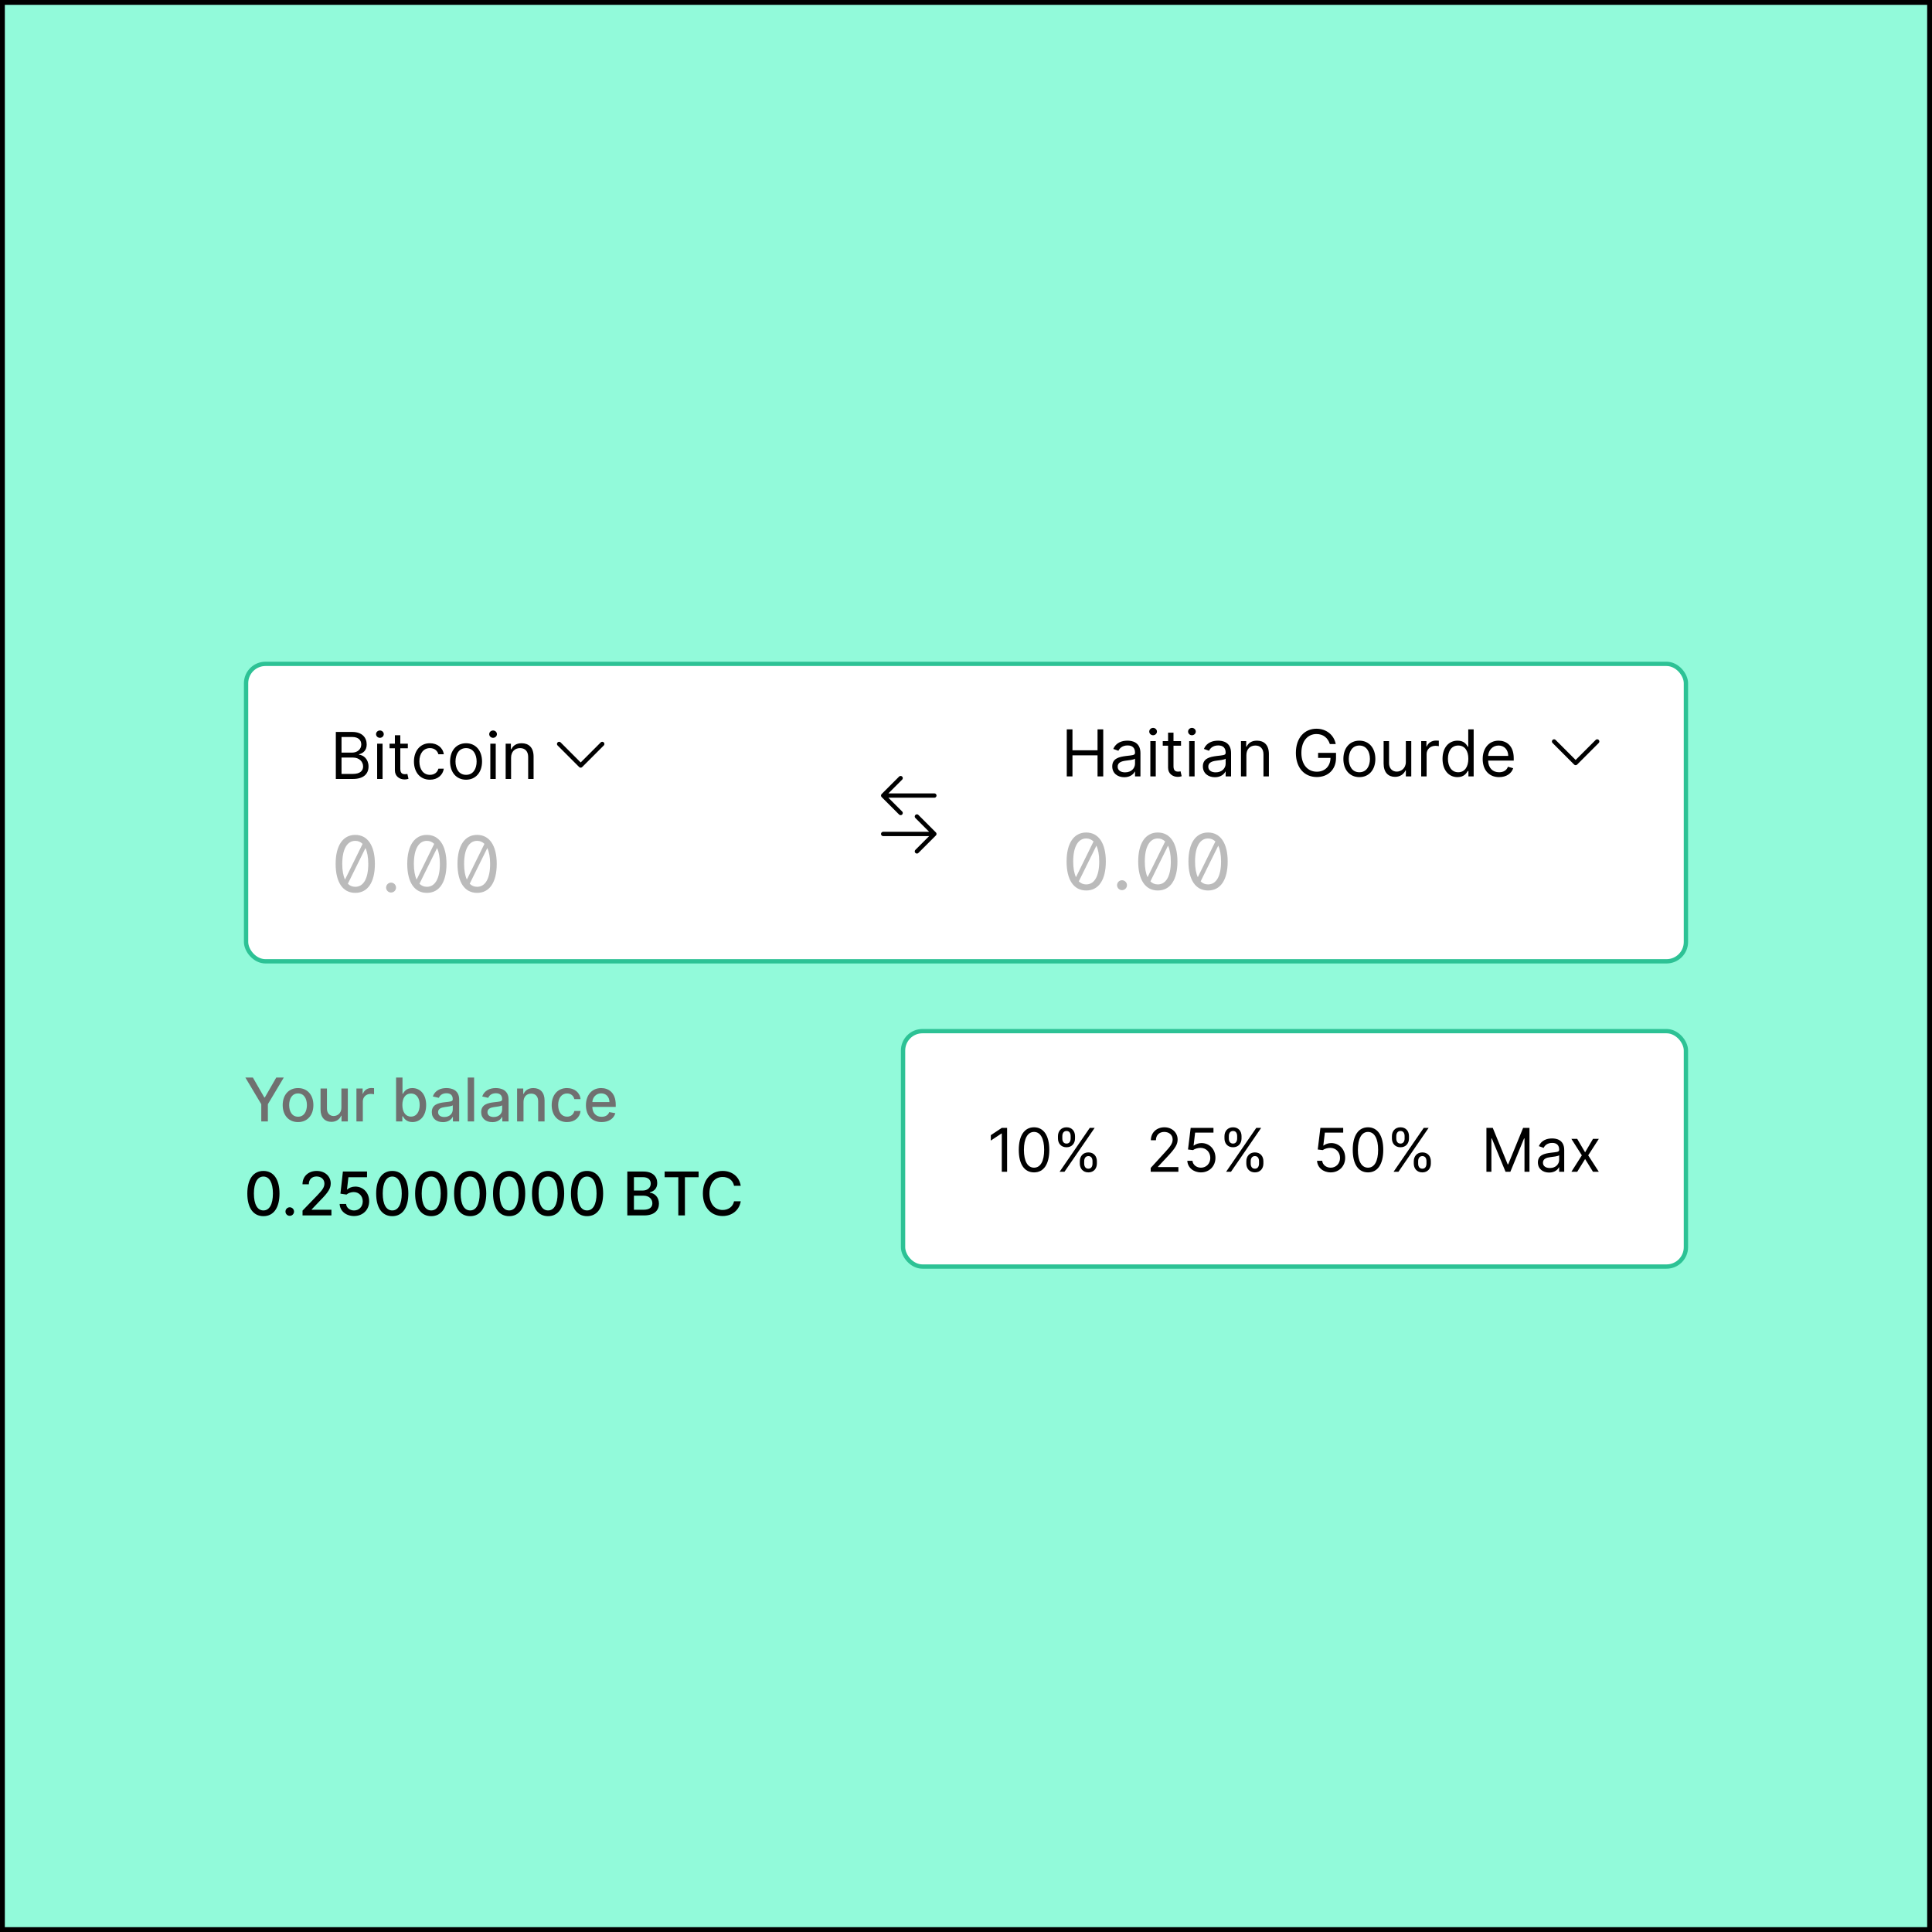 <svg fill="none" height="800" viewBox="0 0 800 800" width="800" xmlns="http://www.w3.org/2000/svg"><rect x="0" y="0" width="800" height="800" fill="#333333" stroke="none"/><path d="m1 1h798v798h-798z" fill="#92fada"/><rect fill="#fff" height="123.17" rx="8.033" width="596.215" x="101.893" y="274.893"/><path d="m441.728 321.487h2.358v-8.71h10.384v8.71h2.358v-19.474h-2.358v8.672h-10.384v-8.672h-2.358zm23.814.342c2.549 0 3.88-1.369 4.336-2.32h.114v1.978h2.244v-9.623c0-4.64-3.537-5.173-5.4-5.173-2.206 0-4.717.761-5.858 3.423l2.13.761c.495-1.065 1.664-2.206 3.804-2.206 2.063 0 3.08 1.094 3.08 2.967v.076c0 1.084-1.103.989-3.765 1.331-2.71.352-5.667.951-5.667 4.298 0 2.852 2.206 4.488 4.982 4.488zm.343-2.016c-1.788 0-3.081-.799-3.081-2.358 0-1.712 1.559-2.244 3.309-2.472.951-.114 3.499-.381 3.879-.837v2.054c0 1.825-1.445 3.613-4.107 3.613zm10.447 1.674h2.244v-14.606h-2.244zm1.141-17.04c.875 0 1.598-.684 1.598-1.521s-.723-1.522-1.598-1.522c-.874 0-1.597.685-1.597 1.522s.723 1.521 1.597 1.521zm11.565 2.434h-3.119v-3.499h-2.244v3.499h-2.206v1.902h2.206v9.128c0 2.549 2.054 3.766 3.956 3.766.837 0 1.369-.152 1.673-.266l-.456-2.016c-.19.038-.495.114-.989.114-.989 0-1.94-.304-1.94-2.206v-8.52h3.119zm3.376 14.606h2.244v-14.606h-2.244zm1.141-17.04c.874 0 1.597-.684 1.597-1.521s-.723-1.522-1.597-1.522c-.875 0-1.598.685-1.598 1.522s.723 1.521 1.598 1.521zm9.511 17.382c2.548 0 3.879-1.369 4.336-2.32h.114v1.978h2.244v-9.623c0-4.64-3.538-5.173-5.401-5.173-2.206 0-4.716.761-5.857 3.423l2.129.761c.495-1.065 1.664-2.206 3.804-2.206 2.063 0 3.081 1.094 3.081 2.967v.076c0 1.084-1.103.989-3.766 1.331-2.71.352-5.667.951-5.667 4.298 0 2.852 2.206 4.488 4.983 4.488zm.342-2.016c-1.788 0-3.081-.799-3.081-2.358 0-1.712 1.56-2.244 3.309-2.472.951-.114 3.499-.381 3.88-.837v2.054c0 1.825-1.446 3.613-4.108 3.613zm12.691-7.112c0-2.549 1.579-3.994 3.728-3.994 2.082 0 3.347 1.36 3.347 3.651v9.129h2.244v-9.281c0-3.727-1.987-5.515-4.945-5.515-2.206 0-3.575.989-4.259 2.472h-.191v-2.282h-2.168v14.606h2.244zm34.566-4.602h2.435c-.723-3.766-3.88-6.352-7.988-6.352-4.992 0-8.519 3.841-8.519 10.003 0 6.161 3.499 10.003 8.672 10.003 4.64 0 7.949-3.09 7.949-7.911v-2.092h-7.417v2.092h5.135c-.067 3.499-2.368 5.705-5.667 5.705-3.614 0-6.39-2.739-6.39-7.797 0-5.059 2.776-7.797 6.237-7.797 2.815 0 4.726 1.588 5.553 4.146zm12.217 13.692c3.955 0 6.618-3.005 6.618-7.531 0-4.564-2.663-7.569-6.618-7.569-3.956 0-6.618 3.005-6.618 7.569 0 4.526 2.662 7.531 6.618 7.531zm0-2.016c-3.005 0-4.374-2.586-4.374-5.515s1.369-5.553 4.374-5.553c3.004 0 4.374 2.624 4.374 5.553s-1.37 5.515-4.374 5.515zm19.247-4.26c0 2.739-2.092 3.994-3.765 3.994-1.864 0-3.195-1.369-3.195-3.499v-9.129h-2.244v9.281c0 3.727 1.978 5.515 4.716 5.515 2.206 0 3.652-1.179 4.336-2.663h.152v2.473h2.244v-14.606h-2.244zm6.354 5.972h2.244v-9.243c0-1.978 1.56-3.423 3.69-3.423.599 0 1.217.114 1.369.152v-2.282c-.257-.019-.846-.038-1.179-.038-1.75 0-3.271.989-3.803 2.434h-.153v-2.206h-2.168zm15.033.304c2.815 0 3.766-1.75 4.26-2.548h.267v2.244h2.168v-19.474h-2.245v7.189h-.19c-.494-.761-1.369-2.511-4.221-2.511-3.69 0-6.238 2.929-6.238 7.531 0 4.64 2.548 7.569 6.199 7.569zm.305-2.016c-2.815 0-4.26-2.472-4.26-5.591 0-3.081 1.407-5.477 4.26-5.477 2.738 0 4.184 2.206 4.184 5.477 0 3.309-1.484 5.591-4.184 5.591zm16.935 2.016c2.966 0 5.134-1.483 5.819-3.689l-2.168-.609c-.571 1.521-1.892 2.282-3.651 2.282-2.634 0-4.451-1.702-4.555-4.83h10.602v-.951c0-5.439-3.233-7.303-6.276-7.303-3.955 0-6.58 3.119-6.58 7.607s2.587 7.493 6.809 7.493zm-4.555-8.786c.152-2.273 1.759-4.298 4.326-4.298 2.434 0 3.994 1.826 3.994 4.298z" fill="#000"/><path d="m661.361 307.024-8.925 8.925-8.926-8.925" stroke="#000" stroke-linecap="round" stroke-linejoin="round" stroke-width="1.785"/><path d="m449.776 368.731c5.158 0 8.124-4.37 8.124-12.003 0-7.577-3.012-12.004-8.124-12.004s-8.124 4.427-8.124 12.004c0 7.633 2.967 12.003 8.124 12.003zm0-2.51c-1.209 0-2.248-.433-3.069-1.266l7.291-14.777c.753 1.609 1.164 3.811 1.164 6.55 0 6.081-1.985 9.493-5.386 9.493zm-4.244-3.001c-.742-1.586-1.141-3.765-1.141-6.492 0-6.07 2.008-9.539 5.385-9.539 1.187 0 2.214.433 3.035 1.255zm19.069 5.374c1.13 0 2.054-.924 2.054-2.053 0-1.13-.924-2.054-2.054-2.054s-2.054.924-2.054 2.054c0 1.129.924 2.053 2.054 2.053zm14.828.137c5.157 0 8.124-4.37 8.124-12.003 0-7.577-3.012-12.004-8.124-12.004s-8.124 4.427-8.124 12.004c0 7.633 2.966 12.003 8.124 12.003zm0-2.51c-1.21 0-2.248-.433-3.07-1.266l7.292-14.777c.753 1.609 1.163 3.811 1.163 6.55 0 6.081-1.985 9.493-5.385 9.493zm-4.245-3.001c-.742-1.586-1.141-3.765-1.141-6.492 0-6.07 2.008-9.539 5.386-9.539 1.186 0 2.213.433 3.035 1.255zm25.049 5.511c5.157 0 8.124-4.37 8.124-12.003 0-7.577-3.013-12.004-8.124-12.004-5.112 0-8.125 4.427-8.125 12.004 0 7.633 2.967 12.003 8.125 12.003zm0-2.51c-1.21 0-2.248-.433-3.07-1.266l7.291-14.777c.753 1.609 1.164 3.811 1.164 6.55 0 6.081-1.985 9.493-5.385 9.493zm-4.245-3.001c-.742-1.586-1.141-3.765-1.141-6.492 0-6.07 2.008-9.539 5.386-9.539 1.186 0 2.213.433 3.035 1.255z" fill="#bbb"/><path d="m372.928 336.646-7.224-7.226 7.225-7.225m13.967 7.225h-20.862" stroke="#000" stroke-linecap="round" stroke-linejoin="round" stroke-miterlimit="10" stroke-width="1.785"/><path d="m379.672 338.092 7.224 7.226-7.225 7.225m-13.967-7.225h20.862" stroke="#000" stroke-linecap="round" stroke-linejoin="round" stroke-miterlimit="10" stroke-width="1.785"/><path d="m139.06 322.557h7.036c4.602 0 6.504-2.244 6.504-5.173 0-3.081-2.13-4.754-3.918-4.868v-.191c1.674-.456 3.157-1.559 3.157-4.069 0-2.853-1.902-5.173-5.971-5.173h-6.808zm2.358-2.092v-6.77h4.792c2.548 0 4.146 1.711 4.146 3.689 0 1.712-1.179 3.081-4.26 3.081zm0-8.824v-6.466h4.45c2.586 0 3.727 1.369 3.727 3.081 0 2.054-1.673 3.385-3.803 3.385zm14.752 10.916h2.244v-14.605h-2.244zm1.141-17.04c.875 0 1.598-.684 1.598-1.521s-.723-1.521-1.598-1.521-1.597.684-1.597 1.521.722 1.521 1.597 1.521zm11.565 2.435h-3.119v-3.5h-2.244v3.5h-2.206v1.901h2.206v9.128c0 2.549 2.054 3.766 3.956 3.766.837 0 1.369-.152 1.673-.266l-.456-2.016c-.19.038-.495.114-.989.114-.989 0-1.94-.304-1.94-2.206v-8.52h3.119zm9.152 14.909c3.233 0 5.363-1.978 5.743-4.564h-2.244c-.418 1.597-1.749 2.548-3.499 2.548-2.662 0-4.374-2.206-4.374-5.591 0-3.309 1.75-5.477 4.374-5.477 1.978 0 3.157 1.217 3.499 2.548h2.244c-.38-2.738-2.7-4.564-5.781-4.564-3.956 0-6.58 3.119-6.58 7.569 0 4.374 2.51 7.531 6.618 7.531zm14.957 0c3.956 0 6.618-3.005 6.618-7.531 0-4.564-2.662-7.569-6.618-7.569s-6.618 3.005-6.618 7.569c0 4.526 2.662 7.531 6.618 7.531zm0-2.016c-3.005 0-4.374-2.586-4.374-5.515 0-2.928 1.369-5.553 4.374-5.553s4.374 2.625 4.374 5.553c0 2.929-1.369 5.515-4.374 5.515zm10.043 1.712h2.244v-14.605h-2.244zm1.141-17.04c.875 0 1.598-.684 1.598-1.521s-.723-1.521-1.598-1.521c-.874 0-1.597.684-1.597 1.521s.723 1.521 1.597 1.521zm7.458 8.254c0-2.549 1.578-3.994 3.727-3.994 2.082 0 3.347 1.36 3.347 3.651v9.129h2.244v-9.281c0-3.727-1.987-5.515-4.945-5.515-2.206 0-3.575.989-4.259 2.473h-.191v-2.282h-2.167v14.605h2.244z" fill="#000"/><path d="m249.372 308.052-8.925 8.926-8.925-8.926" stroke="#000" stroke-linecap="round" stroke-linejoin="round" stroke-width="1.785"/><path d="m147.108 369.718c5.157 0 8.124-4.37 8.124-12.004 0-7.576-3.013-12.003-8.124-12.003-5.112 0-8.125 4.427-8.125 12.003 0 7.634 2.967 12.004 8.125 12.004zm0-2.51c-1.21 0-2.248-.434-3.07-1.267l7.291-14.776c.753 1.609 1.164 3.811 1.164 6.549 0 6.082-1.985 9.494-5.385 9.494zm-4.245-3.001c-.742-1.586-1.141-3.766-1.141-6.493 0-6.07 2.008-9.539 5.386-9.539 1.186 0 2.213.434 3.035 1.256zm19.069 5.374c1.13 0 2.054-.924 2.054-2.054 0-1.129-.924-2.054-2.054-2.054-1.129 0-2.053.925-2.053 2.054 0 1.13.924 2.054 2.053 2.054zm14.828.137c5.157 0 8.124-4.37 8.124-12.004 0-7.576-3.012-12.003-8.124-12.003s-8.124 4.427-8.124 12.003c0 7.634 2.967 12.004 8.124 12.004zm0-2.51c-1.209 0-2.248-.434-3.069-1.267l7.291-14.776c.753 1.609 1.164 3.811 1.164 6.549 0 6.082-1.986 9.494-5.386 9.494zm-4.245-3.001c-.741-1.586-1.141-3.766-1.141-6.493 0-6.07 2.009-9.539 5.386-9.539 1.187 0 2.214.434 3.035 1.256zm25.049 5.511c5.157 0 8.124-4.37 8.124-12.004 0-7.576-3.012-12.003-8.124-12.003s-8.124 4.427-8.124 12.003c0 7.634 2.966 12.004 8.124 12.004zm0-2.51c-1.21 0-2.248-.434-3.07-1.267l7.292-14.776c.753 1.609 1.163 3.811 1.163 6.549 0 6.082-1.985 9.494-5.385 9.494zm-4.245-3.001c-.741-1.586-1.141-3.766-1.141-6.493 0-6.07 2.008-9.539 5.386-9.539 1.187 0 2.213.434 3.035 1.256z" fill="#bbb"/><rect height="123.17" rx="8.033" stroke="#2dc295" stroke-width="1.785" width="596.215" x="101.893" y="274.893"/><path d="m101.595 446.183 6.593 11.04v7.135h2.734v-7.135l6.594-11.04h-3.115l-4.748 8.262h-.195l-4.748-8.262zm21.818 18.45c3.843 0 6.354-2.813 6.354-7.028 0-4.242-2.511-7.056-6.354-7.056s-6.354 2.814-6.354 7.056c0 4.215 2.511 7.028 6.354 7.028zm.009-2.227c-2.512 0-3.683-2.192-3.683-4.81 0-2.609 1.171-4.828 3.683-4.828 2.494 0 3.665 2.219 3.665 4.828 0 2.618-1.171 4.81-3.665 4.81zm17.942-3.701c.009 2.316-1.713 3.417-3.204 3.417-1.641 0-2.777-1.189-2.777-3.044v-8.351h-2.654v8.67c0 3.382 1.855 5.139 4.473 5.139 2.05 0 3.443-1.083 4.073-2.538h.142v2.36h2.61v-13.631h-2.663zm6.228 5.653h2.653v-8.324c0-1.784 1.376-3.071 3.257-3.071.551 0 1.172.098 1.385.16v-2.538c-.266-.036-.79-.062-1.127-.062-1.598 0-2.964.905-3.461 2.369h-.142v-2.165h-2.565zm16.418 0h2.591v-2.121h.222c.48.87 1.456 2.387 3.941 2.387 3.301 0 5.697-2.644 5.697-7.055 0-4.419-2.431-7.02-5.724-7.02-2.529 0-3.443 1.544-3.914 2.388h-.159v-6.754h-2.654zm2.6-6.816c0-2.848 1.243-4.739 3.559-4.739 2.405 0 3.612 2.033 3.612 4.739 0 2.734-1.242 4.819-3.612 4.819-2.281 0-3.559-1.952-3.559-4.819zm16.798 7.118c2.254 0 3.523-1.145 4.029-2.165h.106v1.863h2.592v-9.052c0-3.967-3.124-4.757-5.289-4.757-2.468 0-4.739.994-5.627 3.479l2.494.568c.39-.967 1.384-1.899 3.168-1.899 1.713 0 2.591.896 2.591 2.44v.063c0 .967-.993.949-3.443 1.233-2.582.302-5.227.976-5.227 4.074 0 2.68 2.014 4.153 4.606 4.153zm.577-2.13c-1.5 0-2.583-.674-2.583-1.988 0-1.42 1.26-1.926 2.796-2.13.861-.115 2.902-.346 3.283-.728v1.758c0 1.615-1.286 3.088-3.496 3.088zm12.338-16.347h-2.654v18.175h2.654zm7.537 18.477c2.254 0 3.523-1.145 4.029-2.165h.106v1.863h2.592v-9.052c0-3.967-3.124-4.757-5.29-4.757-2.467 0-4.739.994-5.626 3.479l2.493.568c.391-.967 1.385-1.899 3.169-1.899 1.713 0 2.591.896 2.591 2.44v.063c0 .967-.994.949-3.443 1.233-2.583.302-5.227.976-5.227 4.074 0 2.68 2.014 4.153 4.606 4.153zm.576-2.13c-1.499 0-2.582-.674-2.582-1.988 0-1.42 1.26-1.926 2.795-2.13.861-.115 2.902-.346 3.284-.728v1.758c0 1.615-1.287 3.088-3.497 3.088zm12.338-6.265c0-2.175 1.332-3.417 3.178-3.417 1.801 0 2.893 1.18 2.893 3.159v8.351h2.653v-8.67c0-3.373-1.855-5.139-4.641-5.139-2.05 0-3.39.95-4.02 2.396h-.169v-2.218h-2.547v13.631h2.653zm18.025 8.368c3.221 0 5.307-1.934 5.6-4.588h-2.583c-.337 1.473-1.482 2.343-2.999 2.343-2.246 0-3.692-1.873-3.692-4.846 0-2.919 1.473-4.756 3.692-4.756 1.686 0 2.715 1.065 2.999 2.343h2.583c-.284-2.752-2.53-4.58-5.627-4.58-3.843 0-6.327 2.893-6.327 7.056 0 4.109 2.396 7.028 6.354 7.028zm14.312 0c2.973 0 5.077-1.464 5.68-3.683l-2.511-.452c-.48 1.287-1.633 1.943-3.142 1.943-2.272 0-3.798-1.473-3.869-4.1h9.691v-.941c0-4.925-2.947-6.851-6.035-6.851-3.798 0-6.301 2.893-6.301 7.082 0 4.233 2.467 7.002 6.487 7.002zm-3.833-8.28c.106-1.934 1.508-3.612 3.665-3.612 2.059 0 3.408 1.527 3.417 3.612z" fill="#707070"/><path d="m109.076 503.585c4.198 0 6.656-3.425 6.656-9.38 0-5.911-2.494-9.345-6.656-9.345-4.171 0-6.656 3.425-6.665 9.345 0 5.946 2.458 9.371 6.665 9.38zm0-2.369c-2.458 0-3.94-2.467-3.94-7.011.008-4.526 1.491-7.02 3.94-7.02 2.44 0 3.931 2.494 3.931 7.02 0 4.544-1.482 7.011-3.931 7.011zm10.905 2.236c.967 0 1.775-.79 1.775-1.775 0-.967-.808-1.766-1.775-1.766-.977 0-1.775.799-1.775 1.766 0 .985.798 1.775 1.775 1.775zm5.293-.168h11.963v-2.352h-8.182v-.133l3.612-3.781c3.328-3.363 4.278-4.97 4.278-7.002 0-2.92-2.379-5.156-5.804-5.156-3.399 0-5.884 2.201-5.884 5.52h2.618c-.009-1.953 1.251-3.231 3.212-3.231 1.846 0 3.248 1.136 3.248 2.947 0 1.606-.958 2.76-2.91 4.828l-6.151 6.372zm21.326.248c3.657 0 6.266-2.582 6.257-6.123.009-3.515-2.441-6.071-5.751-6.071-1.349 0-2.6.515-3.31 1.207h-.107l.577-5.085h7.712v-2.352h-9.993l-1.02 9.159 2.511.373c.684-.613 1.908-1.03 3.009-1.03 2.156.018 3.718 1.633 3.718 3.852 0 2.183-1.517 3.763-3.603 3.763-1.757 0-3.15-1.119-3.292-2.68h-2.663c.107 2.893 2.618 4.987 5.955 4.987zm15.826.053c4.198 0 6.656-3.425 6.656-9.38 0-5.911-2.494-9.345-6.656-9.345-4.171 0-6.656 3.425-6.665 9.345 0 5.946 2.458 9.371 6.665 9.38zm0-2.369c-2.458 0-3.94-2.467-3.94-7.011.008-4.526 1.491-7.02 3.94-7.02 2.44 0 3.931 2.494 3.931 7.02 0 4.544-1.482 7.011-3.931 7.011zm16.132 2.369c4.198 0 6.656-3.425 6.656-9.38 0-5.911-2.494-9.345-6.656-9.345-4.171 0-6.656 3.425-6.665 9.345 0 5.946 2.458 9.371 6.665 9.38zm0-2.369c-2.458 0-3.94-2.467-3.94-7.011.008-4.526 1.49-7.02 3.94-7.02 2.44 0 3.931 2.494 3.931 7.02 0 4.544-1.482 7.011-3.931 7.011zm16.132 2.369c4.198 0 6.656-3.425 6.656-9.38 0-5.911-2.494-9.345-6.656-9.345-4.171 0-6.656 3.425-6.665 9.345 0 5.946 2.458 9.371 6.665 9.38zm0-2.369c-2.458 0-3.941-2.467-3.941-7.011.009-4.526 1.491-7.02 3.941-7.02 2.44 0 3.931 2.494 3.931 7.02 0 4.544-1.482 7.011-3.931 7.011zm16.132 2.369c4.197 0 6.656-3.425 6.656-9.38 0-5.911-2.494-9.345-6.656-9.345-4.171 0-6.656 3.425-6.665 9.345 0 5.946 2.458 9.371 6.665 9.38zm0-2.369c-2.459 0-3.941-2.467-3.941-7.011.009-4.526 1.491-7.02 3.941-7.02 2.44 0 3.931 2.494 3.931 7.02 0 4.544-1.482 7.011-3.931 7.011zm16.132 2.369c4.197 0 6.656-3.425 6.656-9.38 0-5.911-2.494-9.345-6.656-9.345-4.171 0-6.656 3.425-6.665 9.345 0 5.946 2.458 9.371 6.665 9.38zm0-2.369c-2.459 0-3.941-2.467-3.941-7.011.009-4.526 1.491-7.02 3.941-7.02 2.44 0 3.931 2.494 3.931 7.02 0 4.544-1.482 7.011-3.931 7.011zm16.132 2.369c4.197 0 6.656-3.425 6.656-9.38 0-5.911-2.494-9.345-6.656-9.345-4.172 0-6.656 3.425-6.665 9.345 0 5.946 2.458 9.371 6.665 9.38zm0-2.369c-2.459 0-3.941-2.467-3.941-7.011.009-4.526 1.491-7.02 3.941-7.02 2.44 0 3.931 2.494 3.931 7.02 0 4.544-1.482 7.011-3.931 7.011zm16.666 2.068h6.967c4.224 0 6.132-2.104 6.132-4.89 0-2.814-1.97-4.402-3.772-4.5v-.177c1.669-.426 3.062-1.562 3.062-3.834 0-2.689-1.863-4.775-5.733-4.775h-6.656zm2.742-2.352v-5.822h4.056c2.201 0 3.577 1.42 3.577 3.151 0 1.526-1.039 2.671-3.674 2.671zm0-7.961v-5.529h3.746c2.174 0 3.212 1.145 3.212 2.654 0 1.757-1.438 2.875-3.283 2.875zm12.713-5.502h5.662v15.815h2.734v-15.815h5.671v-2.361h-14.067zm31.514 3.55c-.621-3.887-3.665-6.159-7.508-6.159-4.703 0-8.173 3.523-8.173 9.336s3.452 9.336 8.173 9.336c3.994 0 6.914-2.503 7.508-6.097l-2.769-.009c-.47 2.325-2.422 3.603-4.721 3.603-3.115 0-5.467-2.387-5.467-6.833 0-4.411 2.343-6.834 5.476-6.834 2.316 0 4.26 1.305 4.712 3.657z" fill="#000"/><rect fill="#fff" height="97.478" rx="8.033" width="324.17" x="373.937" y="426.975"/><g fill="#000"><path d="m417.017 467.038h-2.201l-4.543 3.018v2.236l4.437-2.946h.106v15.867h2.201zm11.156 18.424c4.011 0 6.318-3.399 6.318-9.336 0-5.893-2.342-9.336-6.318-9.336s-6.319 3.443-6.319 9.336c0 5.937 2.307 9.336 6.319 9.336zm0-1.952c-2.645 0-4.189-2.654-4.189-7.384 0-4.722 1.562-7.419 4.189-7.419s4.189 2.697 4.189 7.419c0 4.73-1.545 7.384-4.189 7.384zm18.956-1.704c0 1.987 1.242 3.656 3.55 3.656 2.272 0 3.514-1.669 3.514-3.656v-.959c0-1.988-1.207-3.656-3.514-3.656-2.272 0-3.55 1.668-3.55 3.656zm-9.052-10.402c0 1.988 1.242 3.657 3.55 3.657 2.272 0 3.514-1.669 3.514-3.657v-.958c0-1.988-1.207-3.656-3.514-3.656-2.272 0-3.55 1.668-3.55 3.656zm.674 13.809h2.024l12.495-18.175h-2.023zm10.188-4.366c0-1.1.497-2.13 1.74-2.13 1.278 0 1.704 1.03 1.704 2.13v.959c0 1.1-.462 2.129-1.704 2.129-1.278 0-1.74-1.029-1.74-2.129zm-9.052-10.401c0-1.1.497-2.13 1.74-2.13 1.278 0 1.704 1.03 1.704 2.13v.958c0 1.101-.462 2.13-1.704 2.13-1.278 0-1.74-1.029-1.74-2.13z"/><path d="m476.478 485.213h11.466v-1.952h-8.448v-.142l4.082-4.366c3.124-3.346 4.047-4.908 4.047-6.923 0-2.804-2.272-5.04-5.467-5.04-3.186 0-5.609 2.165-5.609 5.36h2.095c0-2.068 1.34-3.443 3.443-3.443 1.97 0 3.479 1.207 3.479 3.123 0 1.678-.985 2.92-3.088 5.219l-6 6.567zm20.811.249c3.462 0 6-2.556 6-6.035 0-3.523-2.45-6.106-5.787-6.106-1.224 0-2.413.435-3.159 1.03h-.106l.639-5.36h7.596v-1.953h-9.442l-1.101 8.946 2.059.248c.754-.541 2.041-.932 3.159-.923 2.317.018 4.012 1.775 4.012 4.154 0 2.334-1.633 4.047-3.87 4.047-1.863 0-3.345-1.199-3.514-2.84h-2.13c.133 2.769 2.521 4.792 5.644 4.792zm18.79-3.656c0 1.987 1.243 3.656 3.55 3.656 2.272 0 3.515-1.669 3.515-3.656v-.959c0-1.988-1.207-3.656-3.515-3.656-2.272 0-3.55 1.668-3.55 3.656zm-9.052-10.402c0 1.988 1.243 3.657 3.55 3.657 2.272 0 3.514-1.669 3.514-3.657v-.958c0-1.988-1.207-3.656-3.514-3.656-2.272 0-3.55 1.668-3.55 3.656zm.675 13.809h2.023l12.496-18.175h-2.024zm10.188-4.366c0-1.1.497-2.13 1.739-2.13 1.278 0 1.704 1.03 1.704 2.13v.959c0 1.1-.461 2.129-1.704 2.129-1.278 0-1.739-1.029-1.739-2.129zm-9.052-10.401c0-1.1.497-2.13 1.739-2.13 1.278 0 1.704 1.03 1.704 2.13v.958c0 1.101-.462 2.13-1.704 2.13-1.278 0-1.739-1.029-1.739-2.13z"/><path d="m551.009 485.462c3.461 0 5.999-2.556 5.999-6.035 0-3.523-2.449-6.106-5.786-6.106-1.225 0-2.414.435-3.159 1.03h-.107l.639-5.36h7.597v-1.953h-9.443l-1.1 8.946 2.059.248c.754-.541 2.041-.932 3.159-.923 2.316.018 4.011 1.775 4.011 4.154 0 2.334-1.633 4.047-3.869 4.047-1.864 0-3.346-1.199-3.514-2.84h-2.13c.133 2.769 2.52 4.792 5.644 4.792zm15.453 0c4.011 0 6.319-3.399 6.319-9.336 0-5.893-2.343-9.336-6.319-9.336s-6.319 3.443-6.319 9.336c0 5.937 2.308 9.336 6.319 9.336zm0-1.952c-2.645 0-4.189-2.654-4.189-7.384 0-4.722 1.562-7.419 4.189-7.419s4.189 2.697 4.189 7.419c0 4.73-1.544 7.384-4.189 7.384zm18.956-1.704c0 1.987 1.243 3.656 3.55 3.656 2.272 0 3.514-1.669 3.514-3.656v-.959c0-1.988-1.206-3.656-3.514-3.656-2.272 0-3.55 1.668-3.55 3.656zm-9.052-10.402c0 1.988 1.243 3.657 3.55 3.657 2.272 0 3.514-1.669 3.514-3.657v-.958c0-1.988-1.207-3.656-3.514-3.656-2.272 0-3.55 1.668-3.55 3.656zm.675 13.809h2.023l12.496-18.175h-2.024zm10.188-4.366c0-1.1.497-2.13 1.739-2.13 1.278 0 1.704 1.03 1.704 2.13v.959c0 1.1-.461 2.129-1.704 2.129-1.278 0-1.739-1.029-1.739-2.129zm-9.052-10.401c0-1.1.497-2.13 1.739-2.13 1.278 0 1.704 1.03 1.704 2.13v.958c0 1.101-.462 2.13-1.704 2.13-1.278 0-1.739-1.029-1.739-2.13z"/><path d="m615.499 467.038v18.175h2.059v-13.809h.178l5.679 13.809h1.988l5.68-13.809h.178v13.809h2.059v-18.175h-2.627l-6.177 15.087h-.213l-6.177-15.087zm25.961 18.495c2.378 0 3.621-1.278 4.047-2.165h.106v1.845h2.095v-8.981c0-4.331-3.302-4.828-5.041-4.828-2.059 0-4.402.71-5.467 3.195l1.988.71c.461-.994 1.553-2.059 3.55-2.059 1.926 0 2.875 1.021 2.875 2.769v.071c0 1.012-1.029.923-3.514 1.243-2.529.328-5.289.887-5.289 4.011 0 2.662 2.058 4.189 4.65 4.189zm.319-1.882c-1.668 0-2.875-.745-2.875-2.2 0-1.598 1.455-2.095 3.088-2.308.888-.106 3.266-.355 3.621-.781v1.917c0 1.704-1.349 3.372-3.834 3.372zm11.313-12.069h-2.414l4.331 6.816-4.331 6.815h2.414l3.266-5.289 3.266 5.289h2.414l-4.402-6.815 4.402-6.816h-2.414l-3.266 5.573z"/></g><rect height="97.478" rx="8.033" stroke="#2dc295" stroke-width="1.785" width="324.17" x="373.937" y="426.975"/><path d="m1 1h798v798h-798z" stroke="#000" stroke-width="2"/></svg>